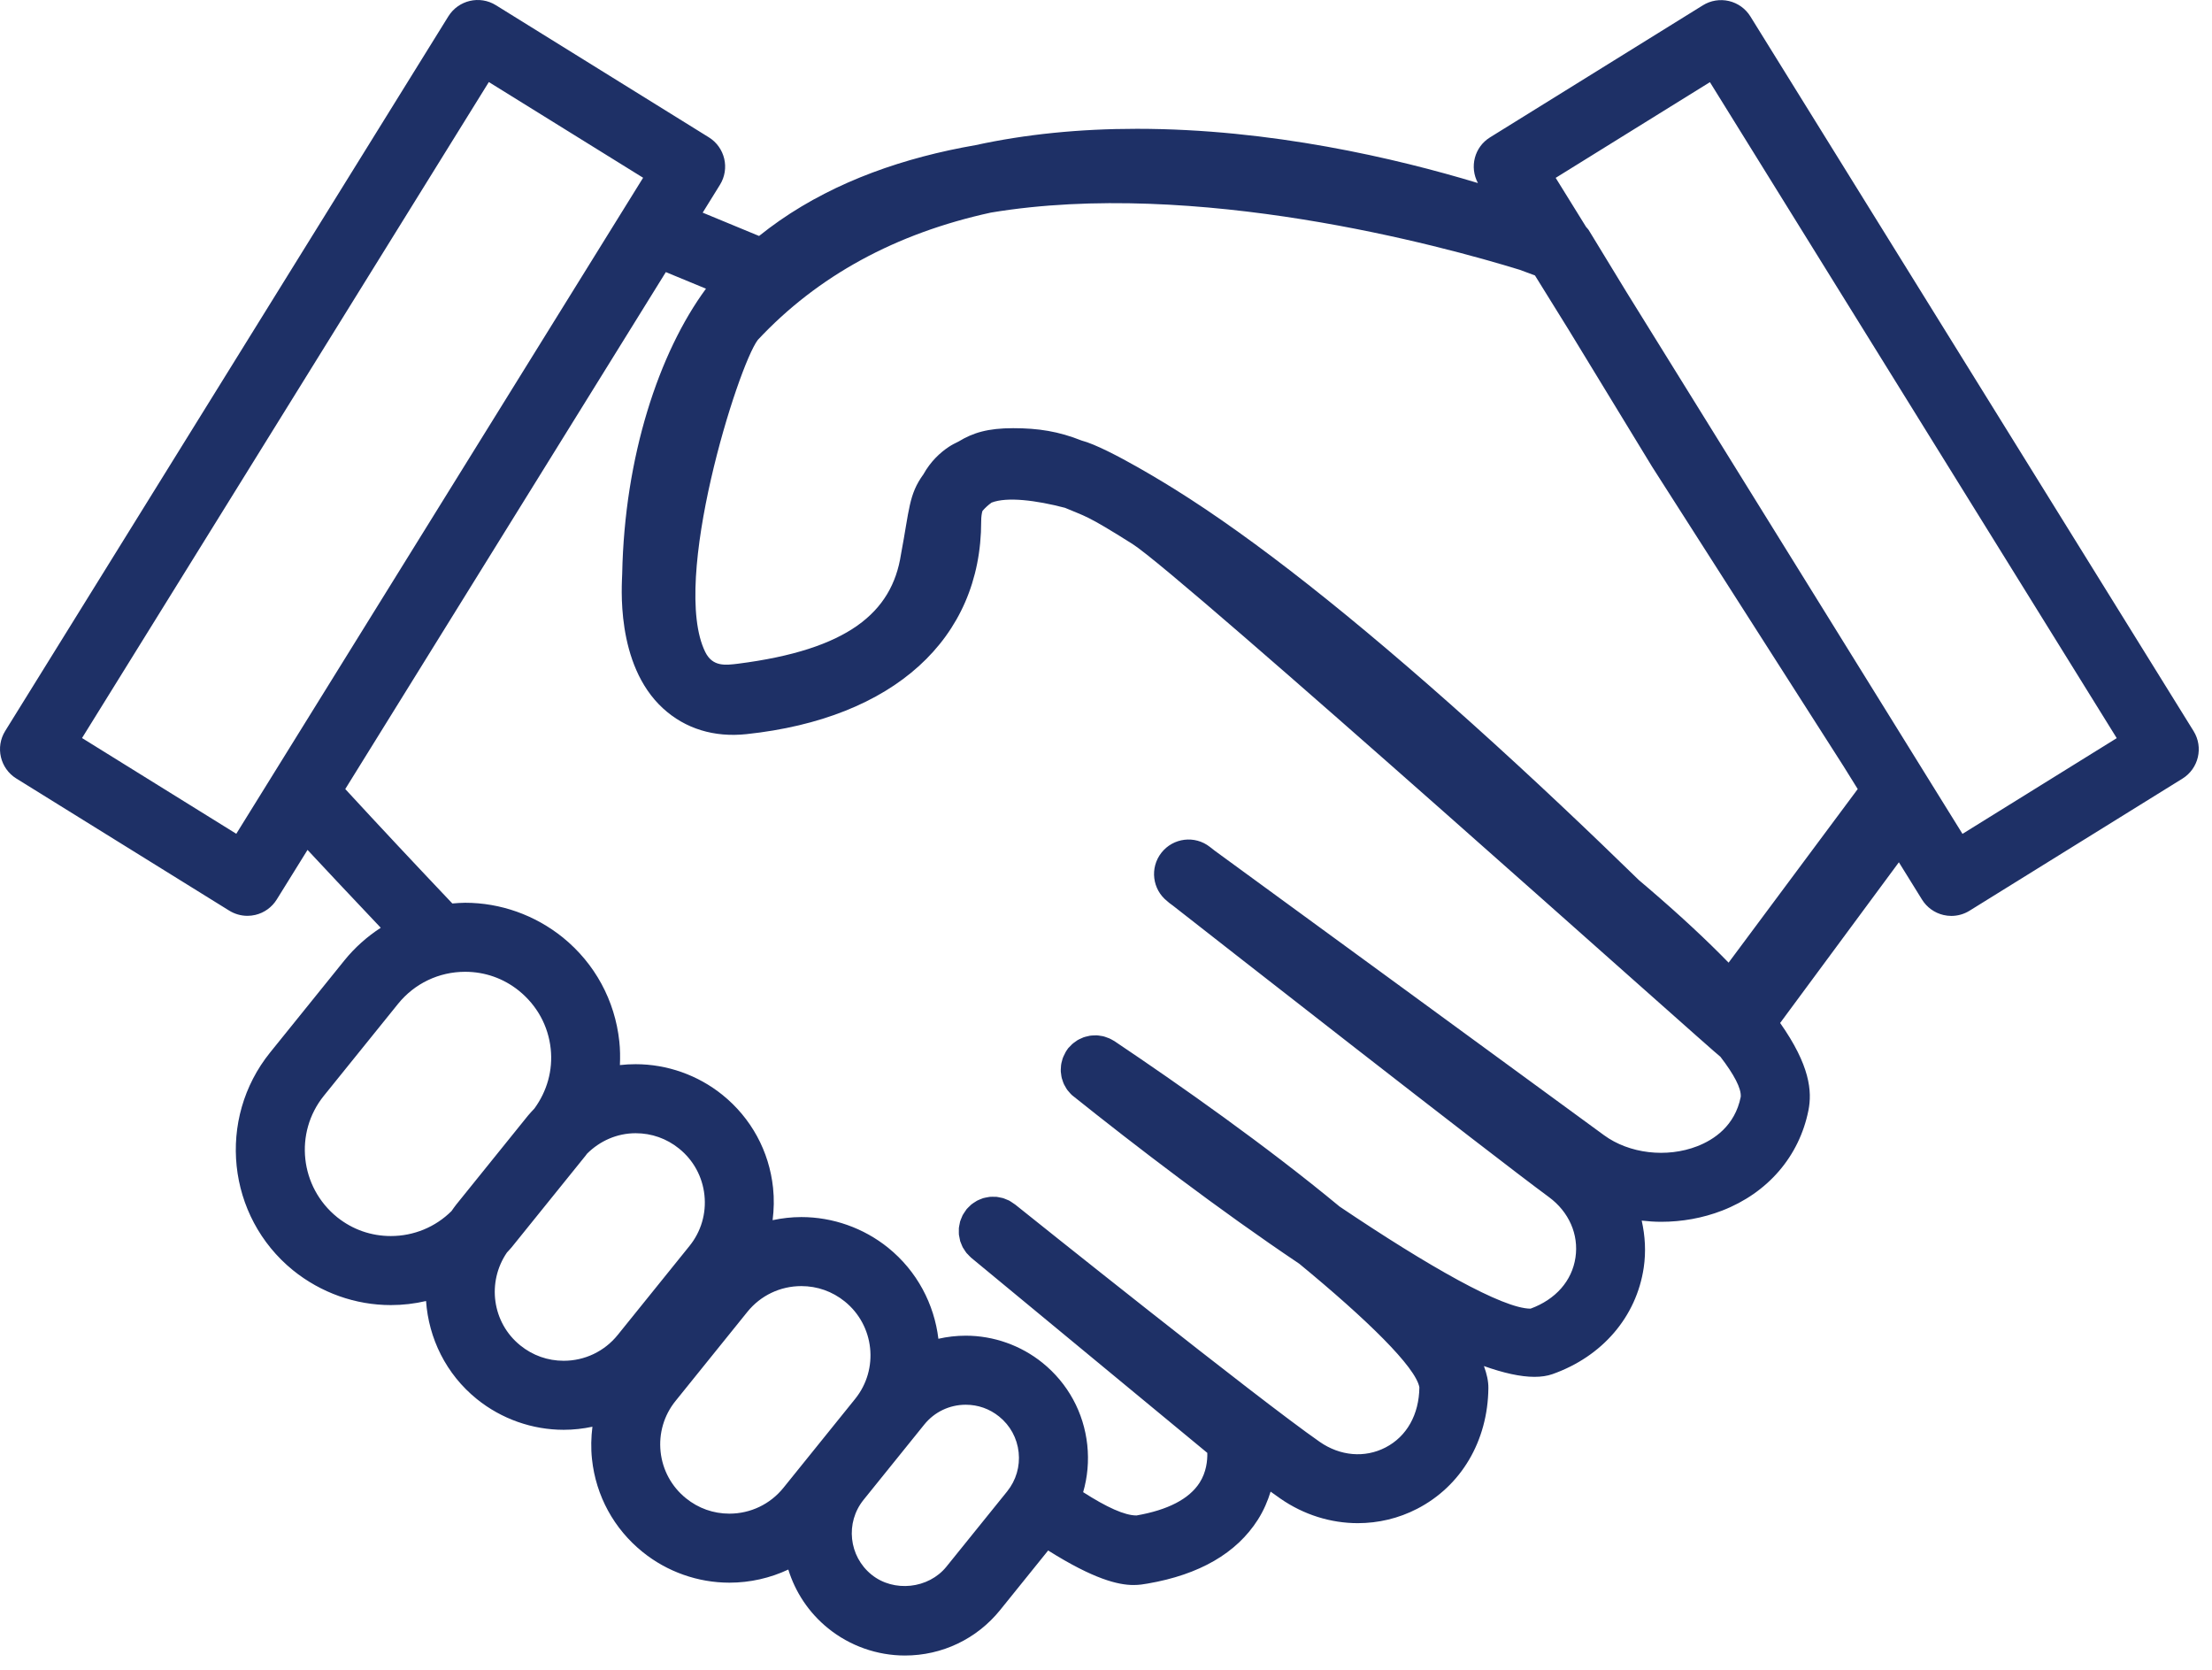 <?xml version="1.0" encoding="UTF-8"?>
<svg width="106px" height="80px" viewBox="0 0 106 80" version="1.1" xmlns="http://www.w3.org/2000/svg" xmlns:xlink="http://www.w3.org/1999/xlink">
    <!-- Generator: Sketch 49.3 (51167) - http://www.bohemiancoding.com/sketch -->
    <title>Group 10</title>
    <desc>Created with Sketch.</desc>
    <defs></defs>
    <g id="ver3" stroke="none" stroke-width="1" fill="none" fill-rule="evenodd">
        <g id="LP" transform="translate(-434, -1789)" fill="#1E3066">
            <g id="Group-17" transform="translate(367, 1555)">
                <g id="Group-10" transform="translate(67, 234)">
                    <g id="Group-33">
                        <path d="M94.043,39.95 L92.545,37.536 C92.545,37.536 91.964,36.598 90.8,34.721 L77.945,13.998 L76.127,11.015 C76.095,10.962 76.046,10.925 76.009,10.877 L74.549,8.521 L81.94,3.936 L101.435,35.364 L94.043,39.95 Z M51.193,73.037 C51.189,73.042 51.187,73.049 51.182,73.055 C51.187,73.049 51.189,73.042 51.193,73.037 Z M76.865,54.387 C74.052,52.32 60.312,42.292 58.214,40.759 C58.072,40.649 57.986,40.581 57.975,40.573 C57.256,40.009 56.217,40.138 55.654,40.856 C55.091,41.575 55.217,42.614 55.937,43.177 C55.985,43.227 56.065,43.285 56.204,43.386 C58.306,45.032 71.375,55.254 74.224,57.351 C75.185,58.059 75.662,59.143 75.497,60.249 C75.331,61.366 74.548,62.256 73.345,62.697 C72.022,62.699 68.458,60.674 64.196,57.807 C60.687,54.901 56.545,51.989 53.401,49.878 C53.266,49.802 53.215,49.773 53.161,49.749 C52.963,49.674 52.91,49.657 52.858,49.645 C52.648,49.61 52.596,49.604 52.544,49.602 C52.33,49.608 52.279,49.613 52.228,49.621 C52.021,49.667 51.97,49.681 51.921,49.699 C51.726,49.784 51.679,49.807 51.633,49.835 C51.455,49.959 51.414,49.991 51.375,50.027 C51.232,50.175 51.206,50.195 51.186,50.221 C51.087,50.356 51.077,50.388 51.059,50.417 C50.957,50.615 50.938,50.666 50.921,50.716 C50.862,50.924 50.853,50.977 50.847,51.029 C50.829,51.239 50.831,51.292 50.834,51.346 C50.858,51.554 50.87,51.605 50.882,51.655 C50.946,51.859 50.967,51.906 50.989,51.953 C51.092,52.143 51.123,52.186 51.154,52.229 C51.294,52.398 51.335,52.435 51.375,52.472 C54.441,54.924 58.409,57.96 62.259,60.543 C65.519,63.226 67.845,65.501 68.017,66.466 C68.003,67.772 67.411,68.823 66.394,69.348 C65.4,69.861 64.221,69.76 63.241,69.078 C60.268,67.012 49.159,58.119 48.654,57.714 C48.457,57.582 48.41,57.546 48.359,57.519 C48.15,57.434 48.105,57.412 48.058,57.399 C47.842,57.356 47.792,57.343 47.743,57.338 C47.539,57.338 47.482,57.335 47.424,57.341 C47.242,57.375 47.176,57.384 47.11,57.404 C46.95,57.467 46.88,57.492 46.816,57.527 C46.666,57.623 46.603,57.66 46.546,57.707 C46.409,57.843 46.361,57.881 46.32,57.931 C46.197,58.115 46.157,58.167 46.128,58.223 C46.05,58.414 46.024,58.468 46.008,58.523 C45.968,58.73 45.954,58.783 45.949,58.836 C45.949,59.05 45.946,59.102 45.951,59.153 C45.992,59.365 45.999,59.415 46.013,59.464 C46.095,59.665 46.111,59.714 46.135,59.759 C46.254,59.941 46.28,59.987 46.315,60.03 C46.464,60.181 46.498,60.224 46.541,60.259 L57.855,69.607 C57.864,69.977 57.809,70.529 57.487,71.033 C56.988,71.815 55.961,72.345 54.462,72.605 C53.893,72.606 53.032,72.21 51.905,71.489 C52.115,70.766 52.185,70 52.103,69.228 C51.936,67.672 51.174,66.275 49.956,65.291 C48.918,64.454 47.612,63.992 46.279,63.992 C45.833,63.992 45.393,64.043 44.968,64.14 C44.768,62.486 43.953,60.904 42.558,59.777 C41.384,58.831 39.907,58.309 38.4,58.309 C37.932,58.309 37.472,58.363 37.024,58.457 C37.088,57.948 37.101,57.43 37.045,56.907 C36.858,55.147 35.996,53.565 34.619,52.454 C33.444,51.507 31.968,50.985 30.461,50.985 C30.207,50.985 29.954,50.999 29.706,51.027 C29.722,50.652 29.72,50.275 29.678,49.895 C29.468,47.93 28.509,46.164 26.977,44.918 C25.636,43.836 23.979,43.251 22.289,43.251 C22.083,43.251 21.88,43.269 21.676,43.285 C19.943,41.459 18.224,39.625 16.545,37.803 L31.907,13.036 L33.831,13.831 C31.573,16.896 29.926,21.876 29.816,27.49 C29.809,27.937 29.462,31.83 31.779,33.944 C32.842,34.915 34.223,35.337 35.771,35.172 C42.815,34.425 47.019,30.615 47.019,24.979 C47.019,24.753 47.045,24.593 47.081,24.477 C47.214,24.324 47.36,24.191 47.518,24.079 C48.255,23.793 49.649,23.966 51.034,24.329 C52.014,24.751 51.998,24.63 54.266,26.06 C56.534,27.49 82.264,50.544 82.443,50.629 C83.092,51.474 83.449,52.142 83.417,52.548 C83.139,53.944 82.13,54.605 81.333,54.915 C79.865,55.485 78.07,55.27 76.865,54.387 Z M45.352,75.059 C44.497,76.119 42.831,76.302 41.766,75.442 C40.671,74.559 40.499,72.95 41.383,71.855 L44.292,68.249 C44.779,67.645 45.503,67.3 46.279,67.3 C46.867,67.3 47.42,67.495 47.879,67.866 C48.41,68.294 48.742,68.903 48.814,69.58 C48.886,70.257 48.69,70.922 48.263,71.453 L45.352,75.059 Z M31.656,69.552 C31.563,68.67 31.817,67.804 32.375,67.115 L35.814,62.851 C36.447,62.066 37.39,61.616 38.4,61.616 C39.164,61.616 39.885,61.871 40.481,62.352 C41.905,63.501 42.129,65.595 40.979,67.02 L37.54,71.283 C36.906,72.067 35.963,72.518 34.953,72.518 C34.188,72.518 33.468,72.263 32.872,71.781 C32.183,71.225 31.751,70.433 31.656,69.552 Z M24.293,60.007 C24.367,59.924 24.446,59.847 24.516,59.76 L28.072,55.353 C28.092,55.328 28.109,55.3 28.13,55.274 C28.749,54.657 29.572,54.292 30.461,54.292 C31.225,54.292 31.945,54.546 32.542,55.028 C33.231,55.584 33.663,56.377 33.757,57.258 C33.851,58.139 33.597,59.005 33.039,59.695 L29.6,63.958 C28.966,64.743 28.023,65.194 27.013,65.194 C26.249,65.194 25.529,64.94 24.933,64.458 C23.577,63.364 23.325,61.421 24.293,60.007 Z M15.518,52.5 L19.075,48.093 C19.862,47.118 21.034,46.558 22.289,46.558 C23.232,46.558 24.121,46.869 24.859,47.459 C25.736,48.167 26.273,49.151 26.39,50.246 C26.5,51.276 26.215,52.281 25.607,53.111 C25.504,53.223 25.397,53.331 25.3,53.45 L21.861,57.713 C21.78,57.813 21.71,57.919 21.636,58.022 C20.867,58.787 19.83,59.218 18.728,59.218 C17.784,59.218 16.896,58.907 16.158,58.317 C14.369,56.873 14.09,54.27 15.518,52.5 Z M11.323,39.946 L3.931,35.359 L23.425,3.931 L30.818,8.516 L11.323,39.946 Z M79.171,22.362 L88.341,36.707 L89.023,37.803 L82.835,46.12 C81.807,45.064 80.534,43.871 78.928,42.498 C78.799,42.389 78.672,42.282 78.544,42.173 C76.264,39.949 73.491,37.312 70.546,34.668 C64.829,29.537 60.102,25.811 56.289,23.436 C56.289,23.436 53.122,21.443 51.831,21.106 C50.727,20.667 49.764,20.514 48.55,20.514 C47.335,20.514 46.627,20.733 45.937,21.152 C45.777,21.229 45.618,21.31 45.469,21.408 C45.051,21.684 44.594,22.107 44.249,22.726 C43.544,23.697 43.582,24.41 43.175,26.56 C42.744,29.357 40.619,31.127 35.364,31.798 C34.762,31.871 34.149,31.953 33.796,31.237 C32.118,27.843 35.368,17.527 36.314,16.285 C39.182,13.215 42.927,11.177 47.489,10.184 C57.301,8.555 69.08,11.774 72.833,12.928 C73.117,13.031 73.367,13.124 73.556,13.197 L75.165,15.79 L79.171,22.362 Z M83.879,0.787 C83.649,0.415 83.278,0.149 82.852,0.049 C82.425,-0.05 81.975,0.022 81.603,0.254 L71.4,6.583 C70.653,7.046 70.41,8.006 70.823,8.77 C66.908,7.585 60.89,6.171 54.481,6.171 C51.717,6.171 49.136,6.433 46.746,6.954 C43.338,7.546 40.1,8.667 37.359,10.569 C37.02,10.805 36.693,11.051 36.375,11.305 L33.673,10.188 L34.5,8.854 C34.982,8.078 34.743,7.059 33.966,6.578 L23.763,0.249 C22.988,-0.233 21.969,0.007 21.486,0.782 L0.249,35.021 C-0.233,35.798 0.007,36.817 0.782,37.298 L10.985,43.628 C11.249,43.791 11.552,43.877 11.858,43.877 C11.983,43.877 12.11,43.862 12.235,43.833 C12.661,43.733 13.031,43.467 13.262,43.094 L14.737,40.718 C15.451,41.484 16.667,42.785 18.246,44.449 C17.594,44.871 17.003,45.395 16.501,46.016 L12.945,50.423 C10.378,53.605 10.869,58.279 14.039,60.857 C15.381,61.94 17.038,62.526 18.728,62.526 C19.303,62.526 19.87,62.459 20.417,62.331 C20.541,64.107 21.365,65.829 22.855,67.032 C24.03,67.979 25.506,68.501 27.013,68.501 C27.481,68.501 27.942,68.448 28.389,68.354 C28.326,68.863 28.312,69.38 28.368,69.903 C28.555,71.662 29.418,73.245 30.795,74.355 C31.969,75.303 33.446,75.825 34.953,75.825 C35.946,75.825 36.906,75.604 37.776,75.196 C38.109,76.269 38.75,77.259 39.689,78.016 C40.727,78.854 42.033,79.315 43.365,79.315 C45.146,79.315 46.809,78.521 47.927,77.136 L50.228,74.283 C52.412,75.656 53.579,75.937 54.318,75.937 C54.592,75.937 54.808,75.9 54.998,75.867 C57.48,75.44 59.255,74.411 60.275,72.811 C60.564,72.358 60.751,71.904 60.888,71.463 C61.056,71.585 61.215,71.698 61.353,71.794 C62.478,72.576 63.778,72.974 65.07,72.974 C66.046,72.973 67.019,72.747 67.91,72.286 C70.021,71.198 71.298,69.035 71.324,66.502 C71.328,66.178 71.249,65.823 71.11,65.447 C72.038,65.777 72.86,65.964 73.532,65.964 C73.855,65.964 74.143,65.922 74.394,65.834 C76.784,64.991 78.418,63.085 78.768,60.736 C78.881,59.973 78.836,59.212 78.671,58.479 C78.98,58.513 79.29,58.536 79.601,58.536 C80.595,58.536 81.595,58.36 82.528,57.998 C84.714,57.15 86.22,55.401 86.661,53.197 C86.842,52.286 86.737,51.044 85.305,49.01 L90.995,41.311 L92.104,43.099 C92.335,43.471 92.705,43.737 93.132,43.837 C93.256,43.866 93.383,43.881 93.509,43.881 C93.815,43.881 94.116,43.796 94.381,43.632 L104.584,37.303 C105.36,36.822 105.599,35.803 105.117,35.026 L83.879,0.787 Z" id="Fill-1"></path>
                    </g>
                </g>
            </g>
        </g>
    </g>
</svg>